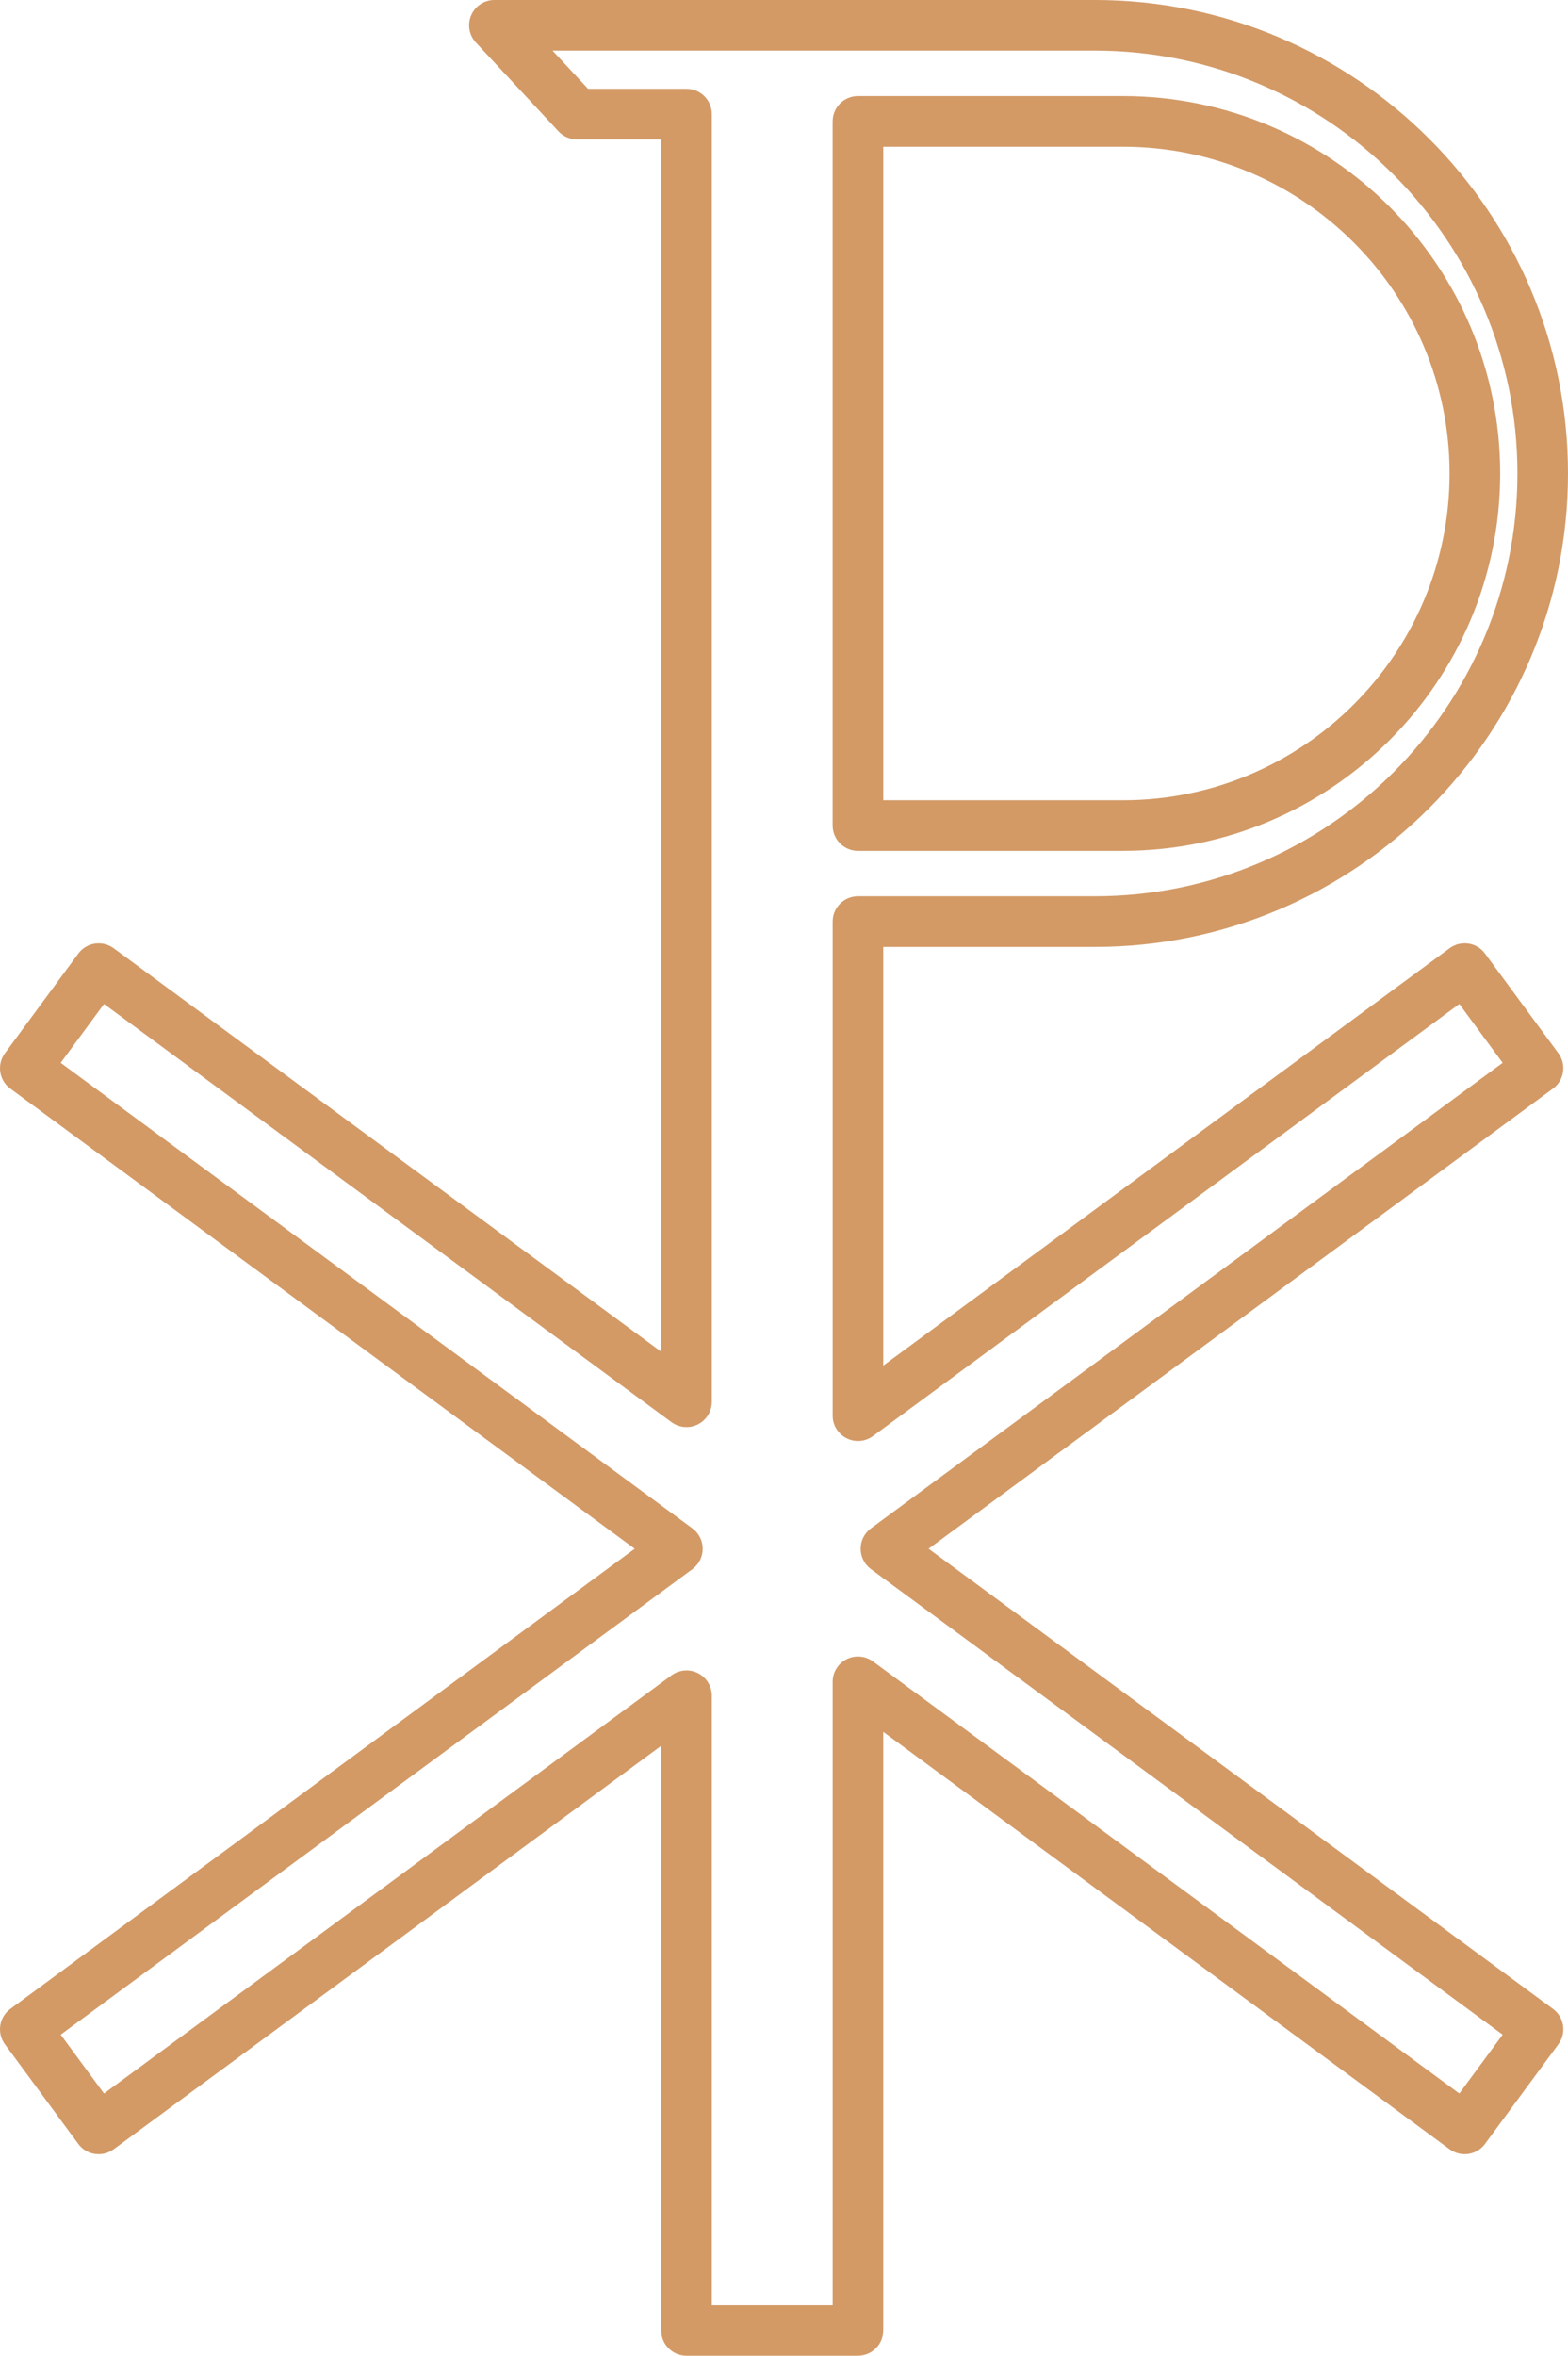 <svg xmlns="http://www.w3.org/2000/svg" width="719.12" height="1080" viewBox="0 0 719.12 1080"><g id="a"/><g id="b"><g id="c"><path id="d" d="M393.48 1080h-78.63c-6.42.0-11.61-5.2-11.61-11.61v-268.01L52.13 985.36c-2.48 1.82-5.53 2.56-8.63 2.13-3.04-.46-5.77-2.11-7.59-4.59L2.27 937.23c-3.81-5.16-2.71-12.43 2.46-16.23l286.36-210.96L4.73 499.08c-5.17-3.8-6.27-11.07-2.46-16.23l33.64-45.67c1.82-2.48 4.56-4.13 7.59-4.59 3.09-.44 6.14.31 8.63 2.13l251.11 184.98V63.93h-38.59c-3.22.0-6.3-1.34-8.5-3.7l-37.9-40.72c-3.14-3.38-3.99-8.3-2.14-12.54 1.85-4.24 6.02-6.98 10.64-6.98h275.3c119.7.0 217.07 97.38 217.07 217.07s-97.38 217.07-217.07 217.07h-96.97v191.94l259.76-191.36c2.47-1.82 5.53-2.57 8.63-2.13 3.04.46 5.77 2.11 7.59 4.59l33.64 45.67c3.81 5.16 2.71 12.43-2.46 16.23L425.88 710.03l286.36 210.96c5.17 3.8 6.27 11.07 2.46 16.23l-33.64 45.67c-1.82 2.48-4.56 4.13-7.59 4.59-3.09.43-6.15-.31-8.63-2.13l-259.76-191.36v274.39c0 6.41-5.19 11.61-11.61 11.61zm-67.02-23.21h55.42V771.04c0-4.38 2.46-8.38 6.37-10.36 3.91-1.97 8.6-1.58 12.12 1.01l268.91 198.09 19.87-26.98-289.71-213.42c-2.97-2.19-4.73-5.66-4.73-9.35s1.76-7.16 4.73-9.35l289.71-213.42-19.87-26.98-268.91 198.09c-3.51 2.6-8.2 2.99-12.12 1.01-3.91-1.98-6.37-5.98-6.37-10.36V422.51c0-6.41 5.19-11.61 11.61-11.61h108.58c106.9.0 193.86-86.96 193.86-193.85S608.95 23.21 502.05 23.21H253.4l16.3 17.51h45.15c6.42.0 11.61 5.2 11.61 11.61V642.66c0 4.38-2.46 8.38-6.37 10.36-3.9 1.97-8.59 1.58-12.12-1.01L47.71 460.29l-19.87 26.98 289.71 213.42c2.97 2.19 4.73 5.66 4.73 9.35s-1.76 7.16-4.73 9.35L27.84 932.8l19.87 26.98 260.26-191.71c3.54-2.59 8.22-2.98 12.12-1.01 3.91 1.98 6.37 5.98 6.37 10.36v279.37zm188.55-666.71H393.48c-6.42.0-11.61-5.2-11.61-11.61V55.66c0-6.41 5.19-11.61 11.61-11.61h121.53c95.4.0 173.01 77.61 173.01 173.01s-77.61 173.01-173.01 173.01zm-109.92-23.21h109.92c82.6.0 149.8-67.2 149.8-149.8s-67.2-149.8-149.8-149.8H405.09V366.87z" fill="#d39a66"/></g></g></svg>